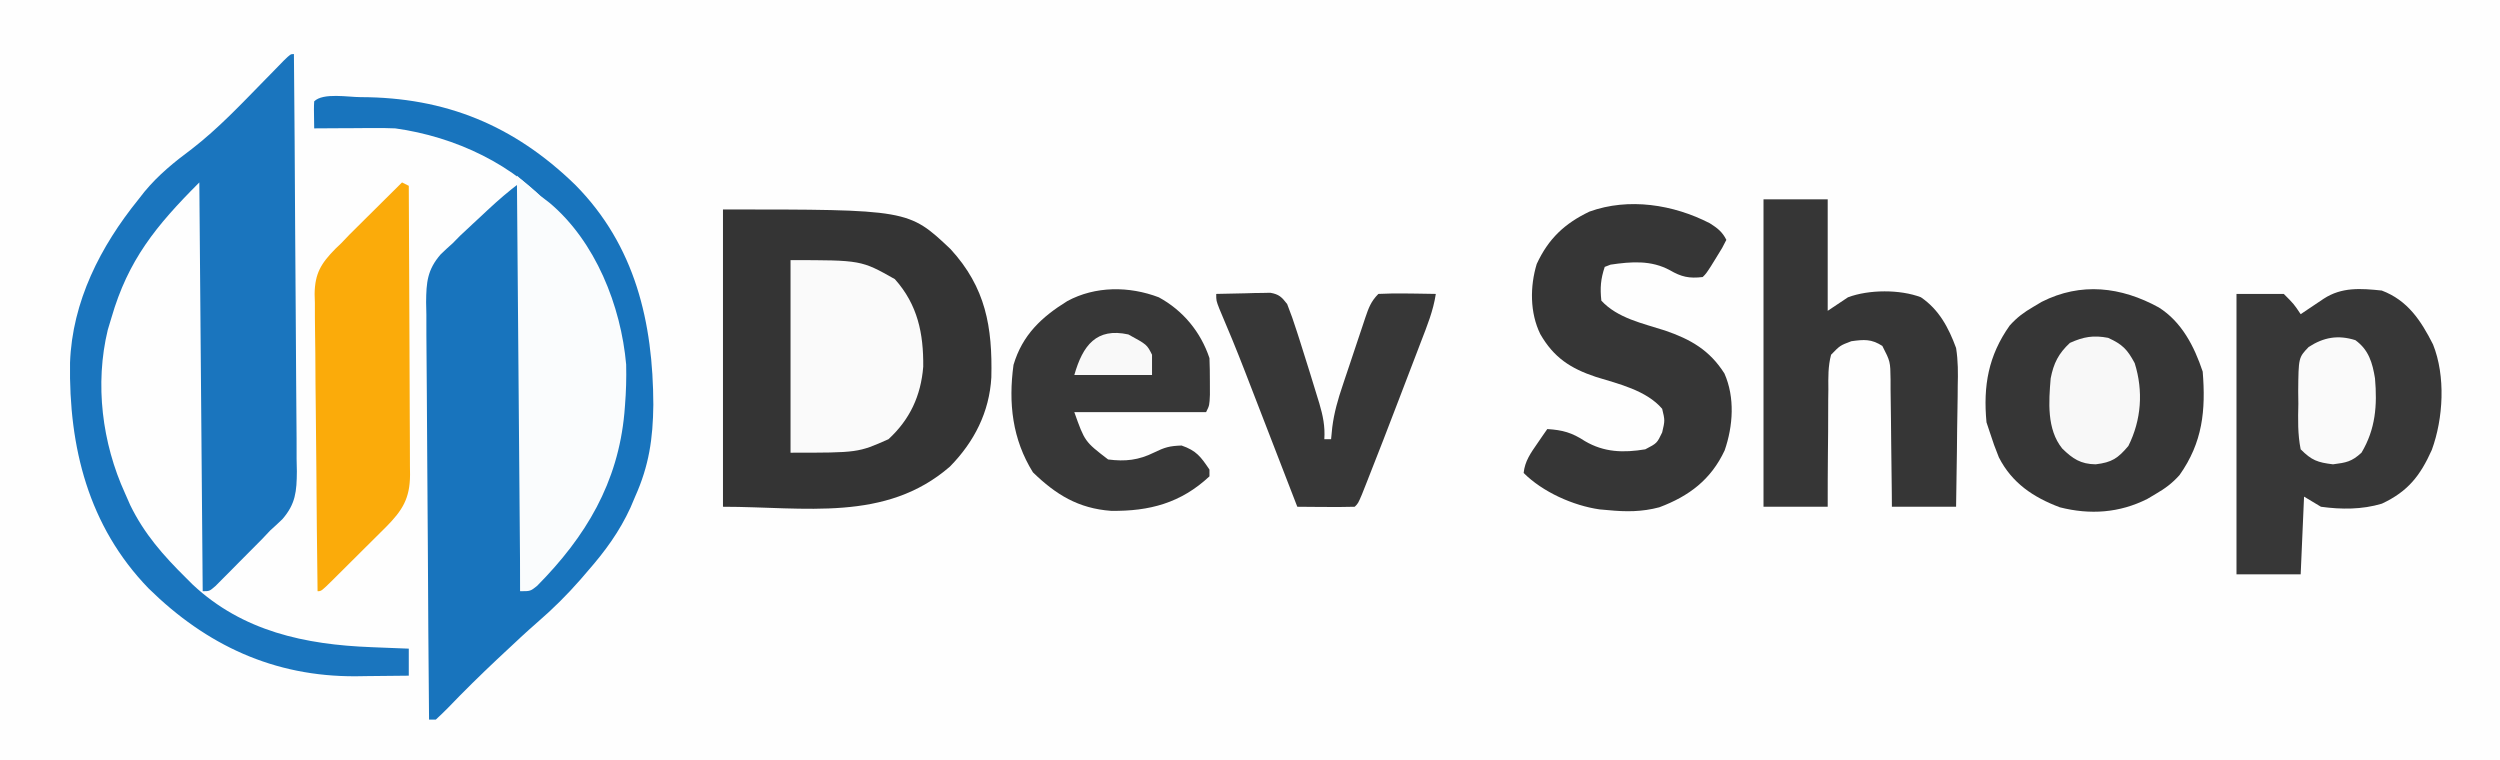 <?xml version="1.0" encoding="UTF-8"?>
<svg version="1.1" xmlns="http://www.w3.org/2000/svg" width="740" height="225">
<rect width="100%" height="100%" fill="#808080" stroke="none"/>
<path d="M0 0 C244.2 0 488.4 0 740 0 C740 74.25 740 148.5 740 225 C495.8 225 251.6 225 0 225 C0 150.75 0 76.5 0 0 Z " fill="#FEFEFE" transform="translate(0,0)"/>
<path d="M0 0 C54.935 0 54.935 0 67.375 11.75 C77.802 23.133 79.781 34.79 79.438 49.711 C78.85 59.986 74.382 68.771 67.184 76.105 C48.119 92.647 24.257 88 0 88 C0 58.96 0 29.92 0 0 Z " fill="#343434" transform="translate(214,62)"/>
<path d="M0 0 C25.148 0.052 45.406 8.293 63.625 26 C81.365 43.964 86.624 66.658 86.7 91.072 C86.588 101.105 85.424 109.084 81.312 118.25 C80.855 119.329 80.397 120.408 79.926 121.52 C76.673 128.605 72.429 134.404 67.312 140.25 C66.576 141.107 65.84 141.964 65.082 142.848 C61.101 147.391 56.985 151.468 52.418 155.414 C49.059 158.343 45.811 161.387 42.562 164.438 C41.877 165.08 41.191 165.722 40.484 166.383 C35.517 171.055 30.665 175.826 25.942 180.745 C24.768 181.949 23.545 183.105 22.312 184.25 C21.652 184.25 20.992 184.25 20.312 184.25 C20.149 167.047 20.025 149.845 19.95 132.641 C19.914 124.653 19.865 116.665 19.784 108.677 C19.715 101.713 19.669 94.749 19.654 87.784 C19.645 84.098 19.623 80.413 19.572 76.727 C19.516 72.607 19.515 68.488 19.518 64.367 C19.493 63.152 19.467 61.937 19.442 60.686 C19.492 54.813 19.8 51.109 23.725 46.57 C24.895 45.436 26.088 44.325 27.312 43.25 C28.038 42.512 28.764 41.773 29.512 41.012 C30.121 40.445 30.729 39.878 31.355 39.293 C32.037 38.656 32.718 38.018 33.42 37.361 C34.45 36.409 34.45 36.409 35.5 35.438 C36.198 34.783 36.896 34.129 37.615 33.455 C40.768 30.518 43.853 27.844 47.312 25.25 C47.312 65.18 47.312 105.11 47.312 146.25 C57.56 140.101 63.425 131.378 69.312 121.25 C69.832 120.366 70.351 119.481 70.887 118.57 C79.213 102.518 79.64 80.177 74.641 63.145 C71.377 53.074 66.174 44.295 59.312 36.25 C58.379 35.028 58.379 35.028 57.426 33.781 C45.883 19.955 27.944 11.699 10.312 9.25 C8.368 9.173 6.422 9.142 4.477 9.152 C2.881 9.157 2.881 9.157 1.254 9.162 C-0.388 9.175 -0.388 9.175 -2.062 9.188 C-3.18 9.192 -4.298 9.197 -5.449 9.201 C-8.195 9.213 -10.941 9.229 -13.688 9.25 C-13.785 3.098 -13.785 3.098 -13.688 1.25 C-11.059 -1.378 -3.525 0.007 0 0 Z " fill="#1874BD" transform="translate(106.688,28.75)"/>
<path d="M0 0 C0.164 17.203 0.287 34.405 0.363 51.609 C0.399 59.597 0.448 67.585 0.528 75.573 C0.598 82.537 0.643 89.501 0.659 96.466 C0.668 100.152 0.689 103.837 0.74 107.523 C0.797 111.643 0.798 115.762 0.795 119.883 C0.832 121.705 0.832 121.705 0.871 123.564 C0.821 129.424 0.52 133.132 -3.399 137.66 C-4.575 138.798 -5.774 139.915 -7 141 C-7.797 141.845 -8.594 142.69 -9.415 143.561 C-11.709 145.879 -14.007 148.193 -16.312 150.5 C-17.528 151.734 -17.528 151.734 -18.768 152.992 C-19.542 153.768 -20.316 154.544 -21.113 155.344 C-22.162 156.399 -22.162 156.399 -23.232 157.475 C-25 159 -25 159 -27 159 C-27.33 119.07 -27.66 79.14 -28 38 C-40.907 50.907 -49.066 60.997 -54 78 C-54.362 79.201 -54.724 80.403 -55.098 81.641 C-58.978 97.673 -56.773 115.162 -50 130 C-49.223 131.765 -49.223 131.765 -48.43 133.566 C-44.289 142.037 -38.641 148.445 -32 155 C-31.319 155.679 -30.639 156.359 -29.938 157.059 C-15.149 170.892 3.343 174.821 22.938 175.562 C24.003 175.606 25.068 175.649 26.166 175.693 C28.777 175.799 31.389 175.901 34 176 C34 178.64 34 181.28 34 184 C29.917 184.059 25.834 184.094 21.75 184.125 C20.61 184.142 19.471 184.159 18.297 184.176 C-5.891 184.313 -25.926 174.985 -43.027 158.16 C-60.889 139.705 -66.652 116.296 -66.27 91.359 C-65.617 73.224 -57.267 56.917 -46 43 C-45.41 42.246 -44.819 41.492 -44.211 40.715 C-40.074 35.725 -35.383 31.94 -30.218 28.094 C-22.336 22.011 -15.512 14.717 -8.556 7.621 C-8.064 7.12 -7.572 6.619 -7.065 6.102 C-5.708 4.717 -4.355 3.327 -3.003 1.937 C-1 0 -1 0 0 0 Z " fill="#1A75BE" transform="translate(87,16)"/>
<path d="M0 0 C7.667 2.891 11.603 8.893 15.168 15.938 C18.943 25.295 18.232 37.873 14.812 47.188 C11.396 54.809 7.753 59.484 0.027 63.086 C-5.822 64.852 -11.977 64.826 -18 64 C-19.65 63.01 -21.3 62.02 -23 61 C-23.33 68.59 -23.66 76.18 -24 84 C-30.27 84 -36.54 84 -43 84 C-43 56.61 -43 29.22 -43 1 C-38.38 1 -33.76 1 -29 1 C-26 4 -26 4 -24 7 C-23.374 6.578 -22.747 6.157 -22.102 5.723 C-21.284 5.175 -20.467 4.627 -19.625 4.062 C-18.813 3.517 -18.001 2.972 -17.164 2.41 C-11.83 -1.066 -6.214 -0.647 0 0 Z " fill="#373737" transform="translate(705,86)"/>
<path d="M0 0 C6.78 4.269 10.506 11.519 13 19 C13.929 30.451 12.995 39.957 6.133 49.633 C3.939 52.067 1.949 53.547 -0.875 55.188 C-1.697 55.676 -2.52 56.165 -3.367 56.668 C-11.616 60.841 -20.34 61.442 -29.297 59.16 C-37.14 56.204 -43.469 51.973 -47.34 44.367 C-48.337 41.932 -49.211 39.509 -50 37 C-50.495 35.515 -50.495 35.515 -51 34 C-52.006 23.207 -50.454 14.299 -44.133 5.359 C-41.939 2.933 -39.944 1.451 -37.125 -0.188 C-35.891 -0.92 -35.891 -0.92 -34.633 -1.668 C-23.044 -7.531 -11.153 -6.122 0 0 Z " fill="#363636" transform="translate(639,91)"/>
<path d="M0 0 C2.238 1.414 3.698 2.522 4.895 4.914 C3.715 7.262 3.715 7.262 2.02 9.977 C1.465 10.875 0.911 11.774 0.34 12.699 C-1.105 14.914 -1.105 14.914 -2.105 15.914 C-6.067 16.397 -8.428 15.873 -11.793 13.914 C-17.36 10.879 -23.244 11.348 -29.371 12.246 C-29.943 12.467 -30.516 12.687 -31.105 12.914 C-32.313 16.537 -32.506 19.11 -32.105 22.914 C-27.239 28.141 -19.89 29.605 -13.297 31.738 C-5.678 34.34 -0.04 37.566 4.332 44.477 C7.473 51.588 6.889 60 4.395 67.227 C0.351 75.875 -6.128 80.772 -14.957 84.074 C-20.106 85.448 -24.831 85.432 -30.105 84.914 C-30.937 84.842 -31.768 84.77 -32.625 84.695 C-40.451 83.583 -49.481 79.538 -55.105 73.914 C-54.755 70.422 -53.004 68.001 -51.043 65.164 C-50.495 64.365 -49.947 63.566 -49.383 62.742 C-48.961 62.139 -48.54 61.536 -48.105 60.914 C-43.541 61.205 -40.819 61.965 -36.98 64.477 C-31.283 67.835 -25.547 67.978 -19.105 66.914 C-15.638 65.117 -15.638 65.117 -14.105 61.914 C-13.272 58.371 -13.272 58.371 -14.105 54.914 C-18.785 49.454 -27.046 47.535 -33.73 45.477 C-41.257 42.977 -46.209 39.728 -50.195 32.781 C-53.271 26.472 -53.254 18.694 -51.234 12.047 C-47.77 4.573 -42.989 0.065 -35.605 -3.461 C-24.015 -7.647 -10.784 -5.562 0 0 Z " fill="#363636" transform="translate(506.105,66.086)"/>
<path d="M0 0 C6.27 0 12.54 0 19 0 C19 10.89 19 21.78 19 33 C20.98 31.68 22.96 30.36 25 29 C31.171 26.68 40.429 26.635 46.586 28.988 C51.961 32.644 54.798 38.009 57 44 C57.606 47.779 57.589 51.438 57.488 55.258 C57.481 56.287 57.474 57.316 57.467 58.376 C57.439 61.627 57.376 64.875 57.312 68.125 C57.287 70.344 57.265 72.562 57.244 74.781 C57.189 80.188 57.103 85.594 57 91 C50.73 91 44.46 91 38 91 C37.986 88.987 37.986 88.987 37.972 86.933 C37.932 81.953 37.866 76.973 37.792 71.994 C37.764 69.838 37.743 67.683 37.729 65.528 C37.708 62.429 37.661 59.332 37.609 56.234 C37.608 55.271 37.607 54.307 37.606 53.314 C37.535 48.012 37.535 48.012 35.173 43.392 C31.925 41.312 29.782 41.478 26 42 C22.661 43.257 22.661 43.257 20 46 C19.093 49.399 19.162 52.733 19.195 56.234 C19.182 57.228 19.168 58.221 19.154 59.244 C19.116 62.413 19.12 65.581 19.125 68.75 C19.107 70.9 19.086 73.05 19.062 75.199 C19.011 80.466 18.996 85.733 19 91 C12.73 91 6.46 91 0 91 C0 60.97 0 30.94 0 0 Z " fill="#363636" transform="translate(522,59)"/>
<path d="M0 0 C2.31 1.98 4.62 3.96 7 6 C7.879 6.673 8.758 7.346 9.664 8.039 C23.263 19.455 30.815 38.547 32.344 55.902 C32.441 59.963 32.324 63.955 32 68 C31.94 68.757 31.879 69.514 31.817 70.294 C29.911 90.923 20.461 106.784 5.98 121.418 C4 123 4 123 1 123 C0.505 62.115 0.505 62.115 0 0 Z " fill="#FAFCFD" transform="translate(153,52)"/>
<path d="M0 0 C7.172 3.889 12.42 10.259 15 18 C15.095 20.353 15.13 22.708 15.125 25.062 C15.129 26.936 15.129 26.936 15.133 28.848 C15 32 15 32 14 34 C1.13 34 -11.74 34 -25 34 C-21.907 42.701 -21.907 42.701 -15 48 C-9.924 48.655 -5.969 48.223 -1.375 45.938 C1.751 44.418 3.143 43.995 6.75 43.875 C11.139 45.394 12.424 47.175 15 51 C15 51.66 15 52.32 15 53 C6.534 60.895 -2.746 63.365 -14.129 63.211 C-23.79 62.501 -30.436 58.437 -37.25 51.812 C-43.352 42.006 -44.549 31.319 -43 20 C-40.366 11.147 -34.734 5.862 -27.062 1.113 C-18.79 -3.352 -8.79 -3.345 0 0 Z " fill="#373737" transform="translate(343,88)"/>
<path d="M0 0 C0.66 0.33 1.32 0.66 2 1 C2.07 12.909 2.123 24.818 2.155 36.727 C2.171 42.257 2.192 47.786 2.226 53.316 C2.259 58.652 2.277 63.989 2.285 69.325 C2.29 71.361 2.301 73.397 2.317 75.433 C2.339 78.285 2.342 81.136 2.341 83.987 C2.351 84.829 2.362 85.672 2.373 86.539 C2.336 93.55 0.141 97.078 -4.821 102.073 C-5.305 102.55 -5.79 103.028 -6.289 103.52 C-6.793 104.023 -7.297 104.526 -7.816 105.045 C-8.874 106.1 -9.935 107.153 -10.998 108.204 C-12.632 109.82 -14.258 111.443 -15.883 113.068 C-16.914 114.094 -17.945 115.12 -18.977 116.145 C-19.709 116.876 -19.709 116.876 -20.457 117.622 C-23.884 121 -23.884 121 -25 121 C-25.162 108.752 -25.287 96.504 -25.363 84.255 C-25.399 78.567 -25.449 72.88 -25.528 67.192 C-25.604 61.7 -25.646 56.209 -25.664 50.716 C-25.677 48.624 -25.702 46.532 -25.74 44.439 C-25.791 41.502 -25.798 38.567 -25.795 35.629 C-25.82 34.769 -25.845 33.91 -25.871 33.024 C-25.799 26.946 -23.977 23.978 -19.742 19.662 C-19.167 19.113 -18.592 18.565 -18 18 C-17.192 17.155 -16.385 16.31 -15.553 15.439 C-14.836 14.727 -14.118 14.015 -13.379 13.281 C-12.589 12.495 -11.8 11.709 -10.986 10.898 C-9.787 9.711 -9.787 9.711 -8.562 8.5 C-7.736 7.678 -6.909 6.855 -6.057 6.008 C-4.04 4.003 -2.021 2 0 0 Z " fill="#FBAB0A" transform="translate(119,54)"/>
<path d="M0 0 C2.938 -0.081 5.874 -0.14 8.812 -0.188 C9.646 -0.213 10.479 -0.238 11.338 -0.264 C12.542 -0.278 12.542 -0.278 13.77 -0.293 C14.877 -0.317 14.877 -0.317 16.007 -0.341 C18.599 0.102 19.404 0.941 21 3 C22.066 5.708 23.004 8.356 23.875 11.125 C24.13 11.917 24.386 12.708 24.649 13.524 C25.445 16.012 26.225 18.505 27 21 C27.251 21.801 27.503 22.602 27.762 23.427 C28.477 25.719 29.179 28.015 29.875 30.312 C30.09 31.011 30.305 31.709 30.527 32.428 C31.596 36.045 32.248 39.224 32 43 C32.66 43 33.32 43 34 43 C34.115 41.844 34.23 40.687 34.348 39.496 C34.894 35.152 36.028 31.205 37.434 27.07 C37.672 26.354 37.91 25.637 38.155 24.899 C38.655 23.401 39.158 21.903 39.665 20.407 C40.441 18.113 41.203 15.815 41.963 13.516 C42.452 12.054 42.942 10.593 43.434 9.133 C43.774 8.103 43.774 8.103 44.122 7.053 C45.115 4.147 45.799 2.201 48 0 C50.909 -0.145 53.72 -0.186 56.625 -0.125 C57.427 -0.116 58.229 -0.107 59.055 -0.098 C61.037 -0.074 63.018 -0.038 65 0 C64.256 4.978 62.413 9.479 60.613 14.148 C60.274 15.038 59.934 15.928 59.585 16.844 C58.864 18.729 58.142 20.614 57.418 22.498 C56.33 25.329 55.248 28.162 54.166 30.996 C51.001 39.277 47.812 47.549 44.543 55.789 C44.073 56.975 43.602 58.16 43.118 59.381 C42 62 42 62 41 63 C38.137 63.073 35.299 63.092 32.438 63.062 C31.631 63.058 30.825 63.053 29.994 63.049 C27.996 63.037 25.998 63.019 24 63 C23.773 62.413 23.546 61.826 23.312 61.221 C20.929 55.054 18.544 48.889 16.157 42.724 C15.269 40.43 14.382 38.135 13.495 35.84 C12.213 32.523 10.929 29.207 9.645 25.891 C9.255 24.881 8.865 23.871 8.463 22.83 C6.062 16.638 3.551 10.505 0.93 4.402 C0 2 0 2 0 0 Z " fill="#373737" transform="translate(360,87)"/>
<path d="M0 0 C20.923 0 20.923 0 30.875 5.625 C37.638 13.184 39.377 21.716 39.277 31.543 C38.584 40.18 35.333 47.145 29 53 C20 57 20 57 0 57 C0 38.19 0 19.38 0 0 Z " fill="#FAFAFA" transform="translate(234,77)"/>
<path d="M0 0 C4.218 1.91 5.684 3.411 7.875 7.5 C10.462 15.755 9.84 24.321 6 32 C2.893 35.672 1.127 36.866 -3.688 37.438 C-8.114 37.373 -10.479 35.808 -13.59 32.754 C-18.175 27.051 -17.581 18.94 -17 12 C-16.14 7.542 -14.697 4.649 -11.312 1.5 C-7.284 -0.324 -4.341 -0.832 0 0 Z " fill="#F8F8F8" transform="translate(624,100)"/>
<path d="M0 0 C3.957 2.865 5.059 6.685 5.812 11.312 C6.502 19.3 5.989 26.311 1.812 33.312 C-1.089 35.979 -2.725 36.254 -6.625 36.75 C-11.206 36.187 -12.886 35.605 -16.188 32.312 C-17.094 27.828 -16.978 23.434 -16.875 18.875 C-16.89 17.647 -16.905 16.419 -16.92 15.154 C-16.827 5.16 -16.827 5.16 -13.832 2.027 C-9.366 -0.869 -5.137 -1.614 0 0 Z " fill="#FAFAFA" transform="translate(697.188,100.688)"/>
<path d="M0 0 C5.5 3 5.5 3 7 6 C7 7.98 7 9.96 7 12 C-0.59 12 -8.18 12 -16 12 C-13.499 3.248 -9.479 -2.092 0 0 Z " fill="#F9F9F9" transform="translate(334,99)"/>
</svg>
